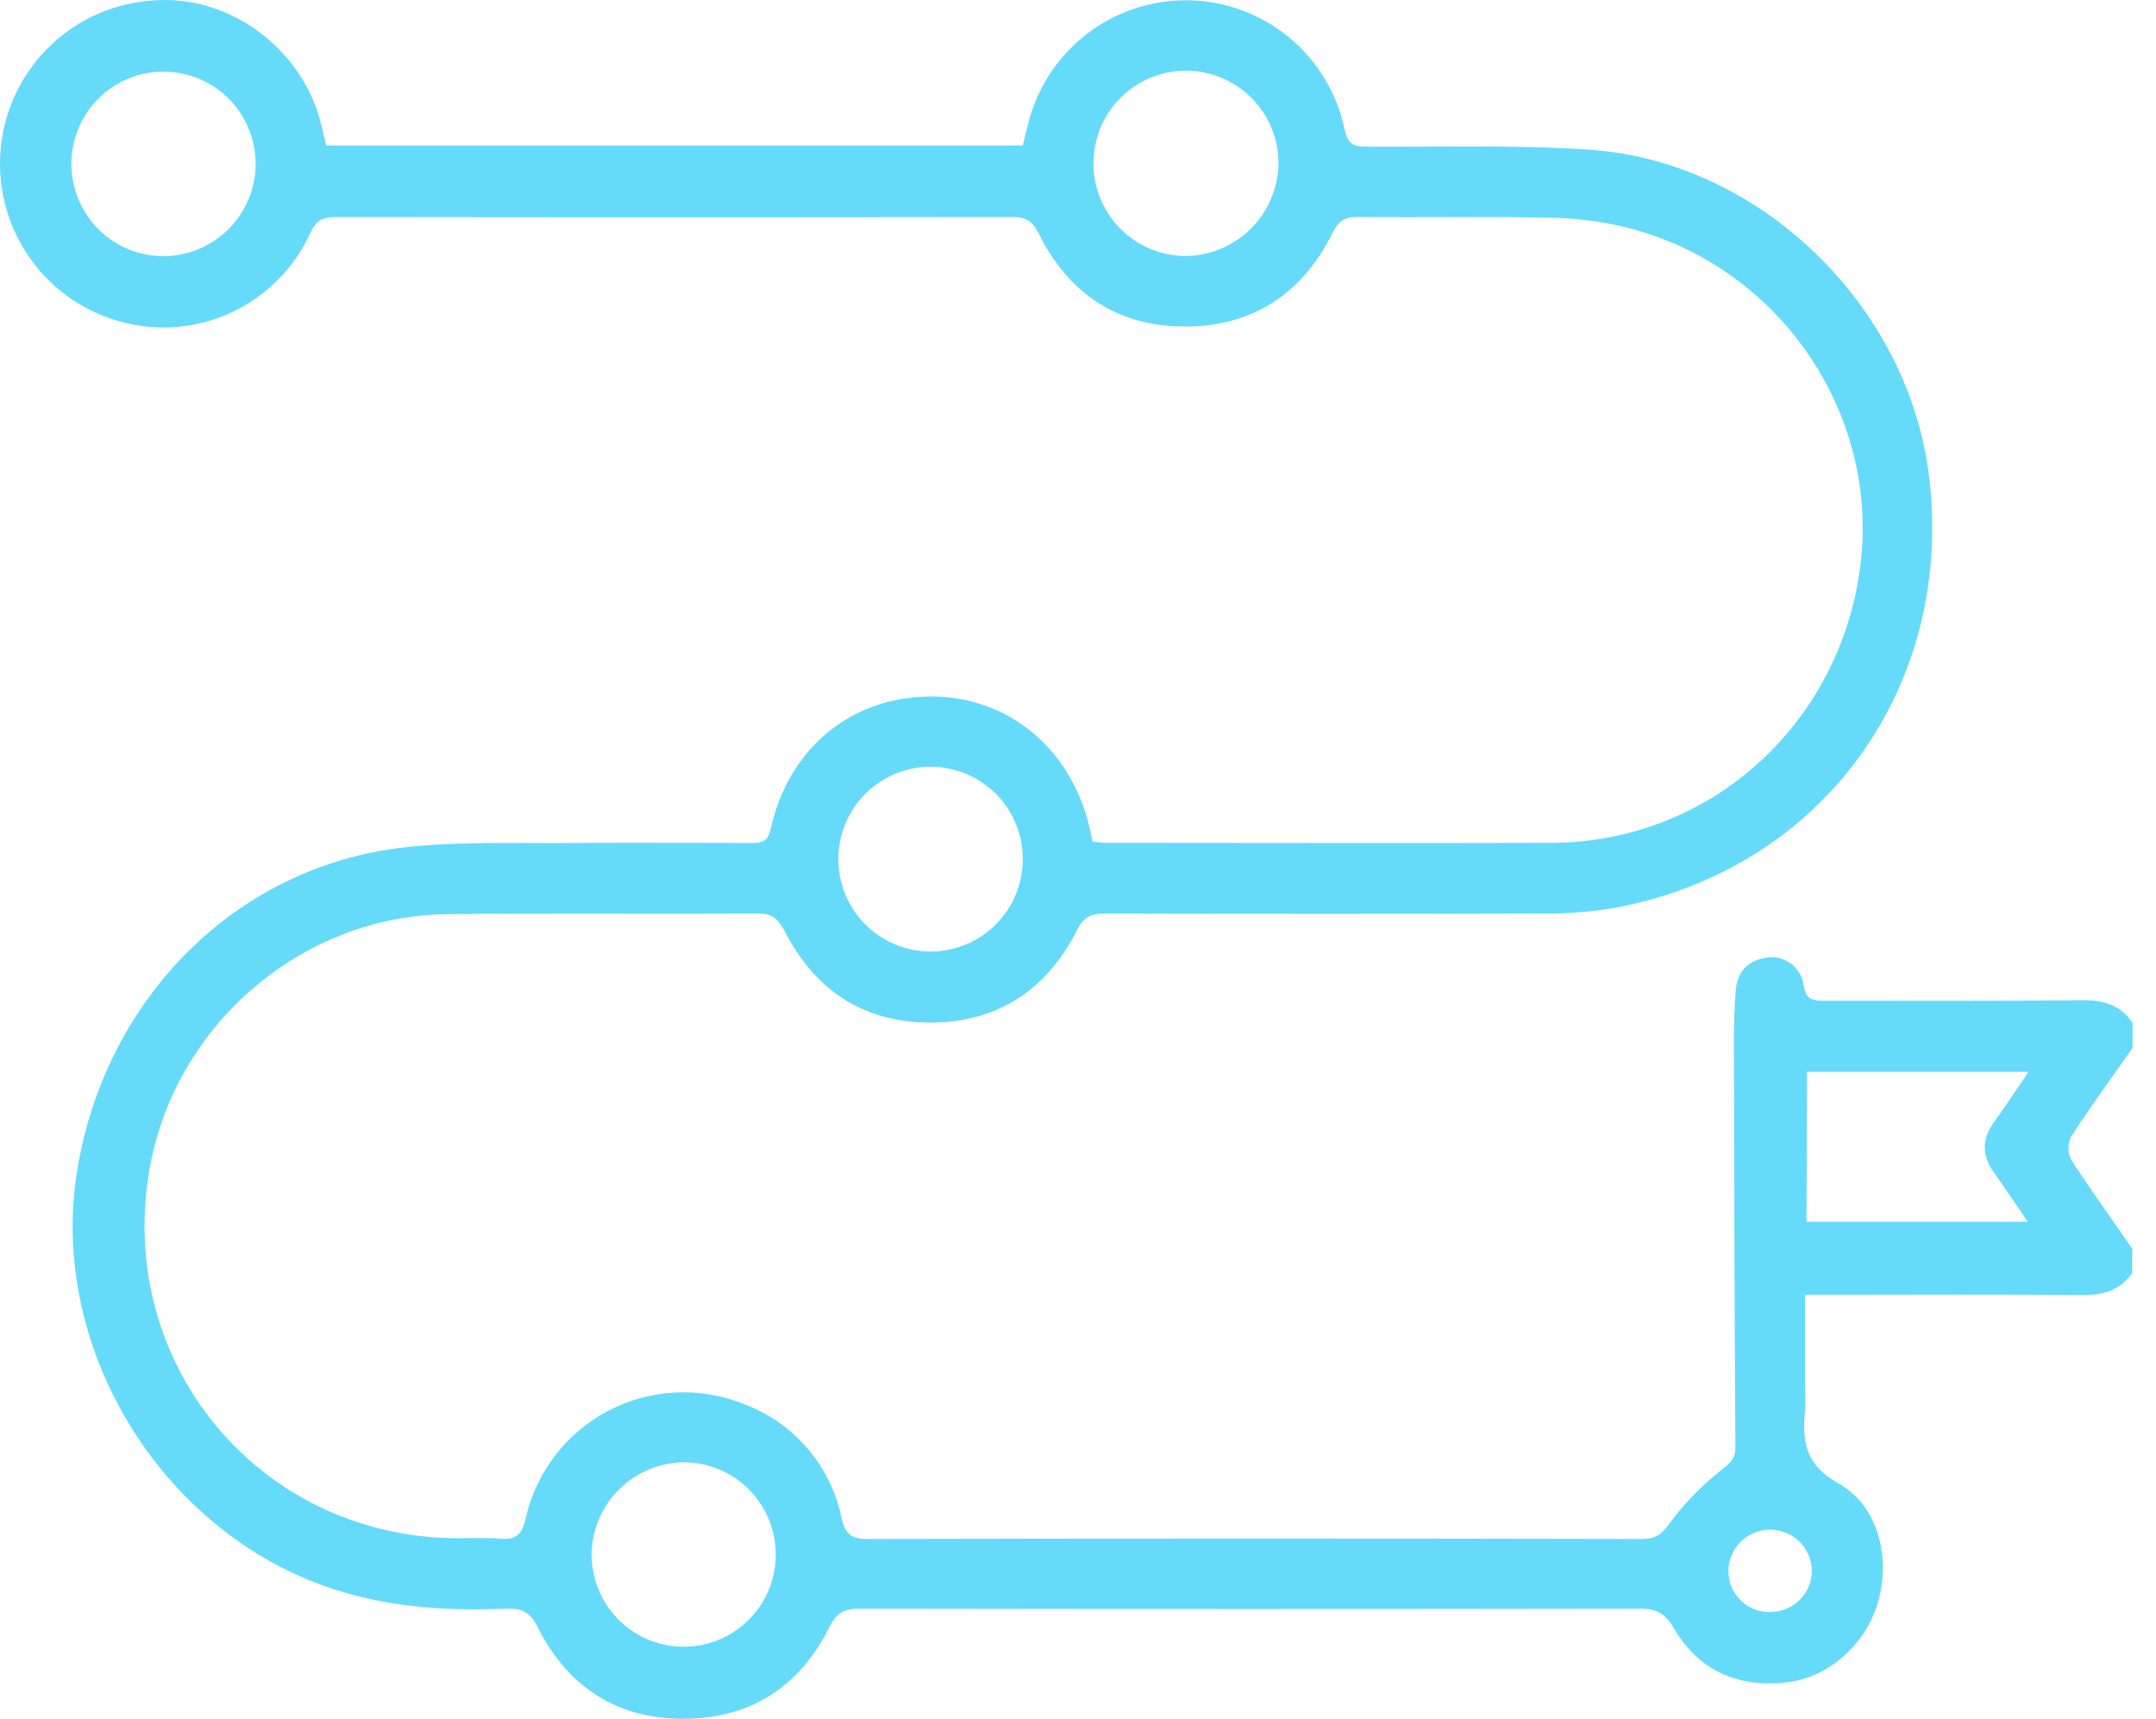 <svg width="69" height="55" viewBox="0 0 69 55" fill="none" xmlns="http://www.w3.org/2000/svg">
<path d="M68.241 40.73C67.851 41.291 67.314 41.443 66.639 41.443C63.953 41.414 61.265 41.432 58.579 41.432H57.767V44.284C57.767 44.573 57.79 44.865 57.767 45.152C57.673 46.138 57.783 46.877 58.835 47.469C60.111 48.182 60.507 49.82 60.108 51.248C59.732 52.601 58.533 53.679 57.18 53.834C55.624 54.013 54.367 53.465 53.568 52.098C53.292 51.624 53.009 51.474 52.486 51.476C44.159 51.49 35.832 51.49 27.506 51.476C27.022 51.476 26.774 51.605 26.548 52.059C25.593 53.991 23.98 55.009 21.851 55C19.749 55 18.155 53.971 17.21 52.07C16.968 51.581 16.694 51.455 16.197 51.476C13.871 51.576 11.599 51.364 9.433 50.364C4.627 48.136 1.651 42.719 2.455 37.547C3.324 31.969 7.55 27.713 12.958 27.112C14.738 26.915 16.546 26.993 18.344 26.975C20.231 26.956 22.118 26.975 24.005 26.975C24.336 26.975 24.564 26.975 24.662 26.537C25.24 23.904 27.294 22.259 29.875 22.287C32.378 22.323 34.388 24.07 34.915 26.69C34.929 26.756 34.943 26.82 34.968 26.938C35.146 26.948 35.344 26.97 35.538 26.97C40.244 26.97 44.953 26.986 49.659 26.97C54.723 26.952 58.905 23.178 59.54 18.086C60.149 13.194 56.922 8.502 52.064 7.281C51.267 7.086 50.451 6.98 49.63 6.966C47.566 6.923 45.501 6.966 43.436 6.941C43.014 6.941 42.827 7.089 42.644 7.458C41.674 9.408 40.072 10.456 37.905 10.449C35.739 10.441 34.187 9.379 33.236 7.459C33.026 7.037 32.8 6.943 32.38 6.944C25.163 6.955 17.947 6.955 10.731 6.944C10.32 6.944 10.12 7.058 9.935 7.445C9.42 8.582 8.512 9.494 7.379 10.012C6.245 10.531 4.962 10.621 3.767 10.267C2.586 9.923 1.564 9.173 0.881 8.148C0.198 7.124 -0.103 5.892 0.031 4.668C0.166 3.443 0.727 2.306 1.617 1.455C2.506 0.604 3.666 0.095 4.894 0.016C7.306 -0.185 9.652 1.522 10.263 3.925C10.323 4.158 10.377 4.396 10.441 4.656H32.732C32.788 4.438 32.839 4.228 32.891 4.019C33.162 2.866 33.818 1.84 34.751 1.111C35.683 0.381 36.837 -0.007 38.02 0.009C39.203 0.025 40.345 0.445 41.258 1.2C42.17 1.954 42.798 2.998 43.037 4.158C43.137 4.64 43.349 4.693 43.749 4.693C46.124 4.706 48.505 4.631 50.869 4.791C56.307 5.158 61.032 9.739 61.728 15.168C62.584 21.927 58.369 27.788 51.726 29.041C50.962 29.174 50.187 29.238 49.412 29.232C44.726 29.247 40.039 29.247 35.349 29.232C34.899 29.232 34.671 29.353 34.459 29.781C33.489 31.69 31.906 32.727 29.76 32.722C27.613 32.716 26.082 31.677 25.114 29.802C24.9 29.387 24.697 29.226 24.224 29.23C20.915 29.253 17.607 29.216 14.298 29.253C9.684 29.308 5.65 32.754 4.805 37.304C3.676 43.382 8.009 48.908 14.166 49.211C14.786 49.241 15.412 49.191 16.03 49.237C16.527 49.275 16.706 49.095 16.817 48.608C16.979 47.878 17.298 47.192 17.75 46.596C18.203 46.001 18.778 45.511 19.438 45.159C20.098 44.808 20.825 44.604 21.571 44.561C22.317 44.517 23.064 44.637 23.759 44.91C24.559 45.199 25.271 45.689 25.828 46.333C26.385 46.977 26.767 47.753 26.938 48.587C27.056 49.1 27.25 49.246 27.77 49.246C36.029 49.228 44.289 49.228 52.55 49.246C52.968 49.246 53.173 49.111 53.429 48.749C53.897 48.116 54.446 47.549 55.063 47.061C55.341 46.835 55.542 46.705 55.539 46.304C55.512 41.94 55.497 37.576 55.492 33.21C55.492 32.7 55.51 32.187 55.553 31.677C55.603 31.053 55.985 30.713 56.582 30.638C56.851 30.607 57.121 30.683 57.335 30.849C57.549 31.016 57.689 31.26 57.724 31.529C57.792 32.002 58.036 32.025 58.403 32.023C61.155 32.023 63.908 32.035 66.662 32.007C67.337 32.007 67.871 32.16 68.25 32.732V33.534C67.588 34.477 66.908 35.408 66.281 36.372C66.225 36.486 66.196 36.611 66.196 36.738C66.196 36.865 66.225 36.991 66.281 37.105C66.908 38.072 67.584 39.006 68.239 39.956L68.241 40.73ZM57.815 39.094H64.896C64.501 38.522 64.174 38.024 63.828 37.541C63.419 36.985 63.412 36.452 63.828 35.891C64.184 35.397 64.522 34.882 64.921 34.295H57.83L57.815 39.094ZM8.182 5.271C8.187 4.687 8.019 4.116 7.701 3.627C7.382 3.139 6.925 2.757 6.39 2.528C5.854 2.299 5.262 2.234 4.689 2.341C4.117 2.449 3.589 2.723 3.172 3.131C2.755 3.538 2.468 4.06 2.347 4.631C2.226 5.202 2.277 5.795 2.492 6.337C2.708 6.879 3.079 7.345 3.559 7.676C4.038 8.007 4.605 8.189 5.188 8.197C5.576 8.202 5.962 8.13 6.323 7.986C6.683 7.841 7.012 7.627 7.29 7.355C7.568 7.083 7.79 6.759 7.943 6.402C8.096 6.044 8.177 5.66 8.182 5.271ZM18.933 49.724C18.93 50.307 19.098 50.877 19.418 51.364C19.737 51.851 20.194 52.233 20.729 52.46C21.265 52.688 21.856 52.752 22.428 52.644C23 52.536 23.527 52.26 23.943 51.853C24.359 51.445 24.645 50.924 24.765 50.353C24.885 49.783 24.834 49.19 24.619 48.649C24.403 48.108 24.032 47.643 23.553 47.312C23.074 46.982 22.508 46.801 21.926 46.792C21.142 46.789 20.389 47.095 19.829 47.644C19.269 48.192 18.947 48.94 18.933 49.724ZM29.809 24.535C29.226 24.529 28.654 24.697 28.166 25.016C27.678 25.336 27.295 25.793 27.066 26.33C26.837 26.867 26.771 27.46 26.878 28.034C26.985 28.608 27.259 29.137 27.666 29.556C28.073 29.974 28.595 30.262 29.166 30.384C29.736 30.506 30.329 30.456 30.872 30.24C31.414 30.024 31.88 29.653 32.211 29.172C32.543 28.692 32.725 28.124 32.734 27.54C32.74 27.15 32.67 26.762 32.526 26.399C32.381 26.036 32.167 25.706 31.895 25.426C31.622 25.147 31.297 24.924 30.938 24.771C30.58 24.618 30.194 24.538 29.804 24.535H29.809ZM40.917 5.235C40.919 4.649 40.747 4.076 40.424 3.588C40.101 3.1 39.641 2.718 39.102 2.492C38.563 2.265 37.969 2.203 37.394 2.314C36.82 2.425 36.291 2.703 35.875 3.115C35.459 3.526 35.173 4.051 35.055 4.625C34.936 5.198 34.99 5.794 35.209 6.337C35.428 6.88 35.802 7.346 36.285 7.676C36.768 8.006 37.338 8.186 37.923 8.192C38.709 8.19 39.464 7.879 40.023 7.326C40.583 6.773 40.904 6.022 40.917 5.235ZM56.68 51.578C56.857 51.577 57.033 51.539 57.196 51.468C57.359 51.397 57.506 51.294 57.627 51.164C57.749 51.035 57.844 50.882 57.905 50.715C57.967 50.548 57.993 50.37 57.984 50.193C57.96 49.849 57.805 49.528 57.55 49.296C57.296 49.064 56.962 48.94 56.618 48.948C56.274 48.957 55.947 49.098 55.704 49.342C55.461 49.586 55.321 49.914 55.314 50.259C55.312 50.437 55.347 50.614 55.415 50.778C55.484 50.942 55.585 51.091 55.713 51.215C55.84 51.339 55.992 51.436 56.158 51.499C56.324 51.563 56.502 51.592 56.68 51.585V51.578Z" fill="#66DAF9"/>
</svg>
